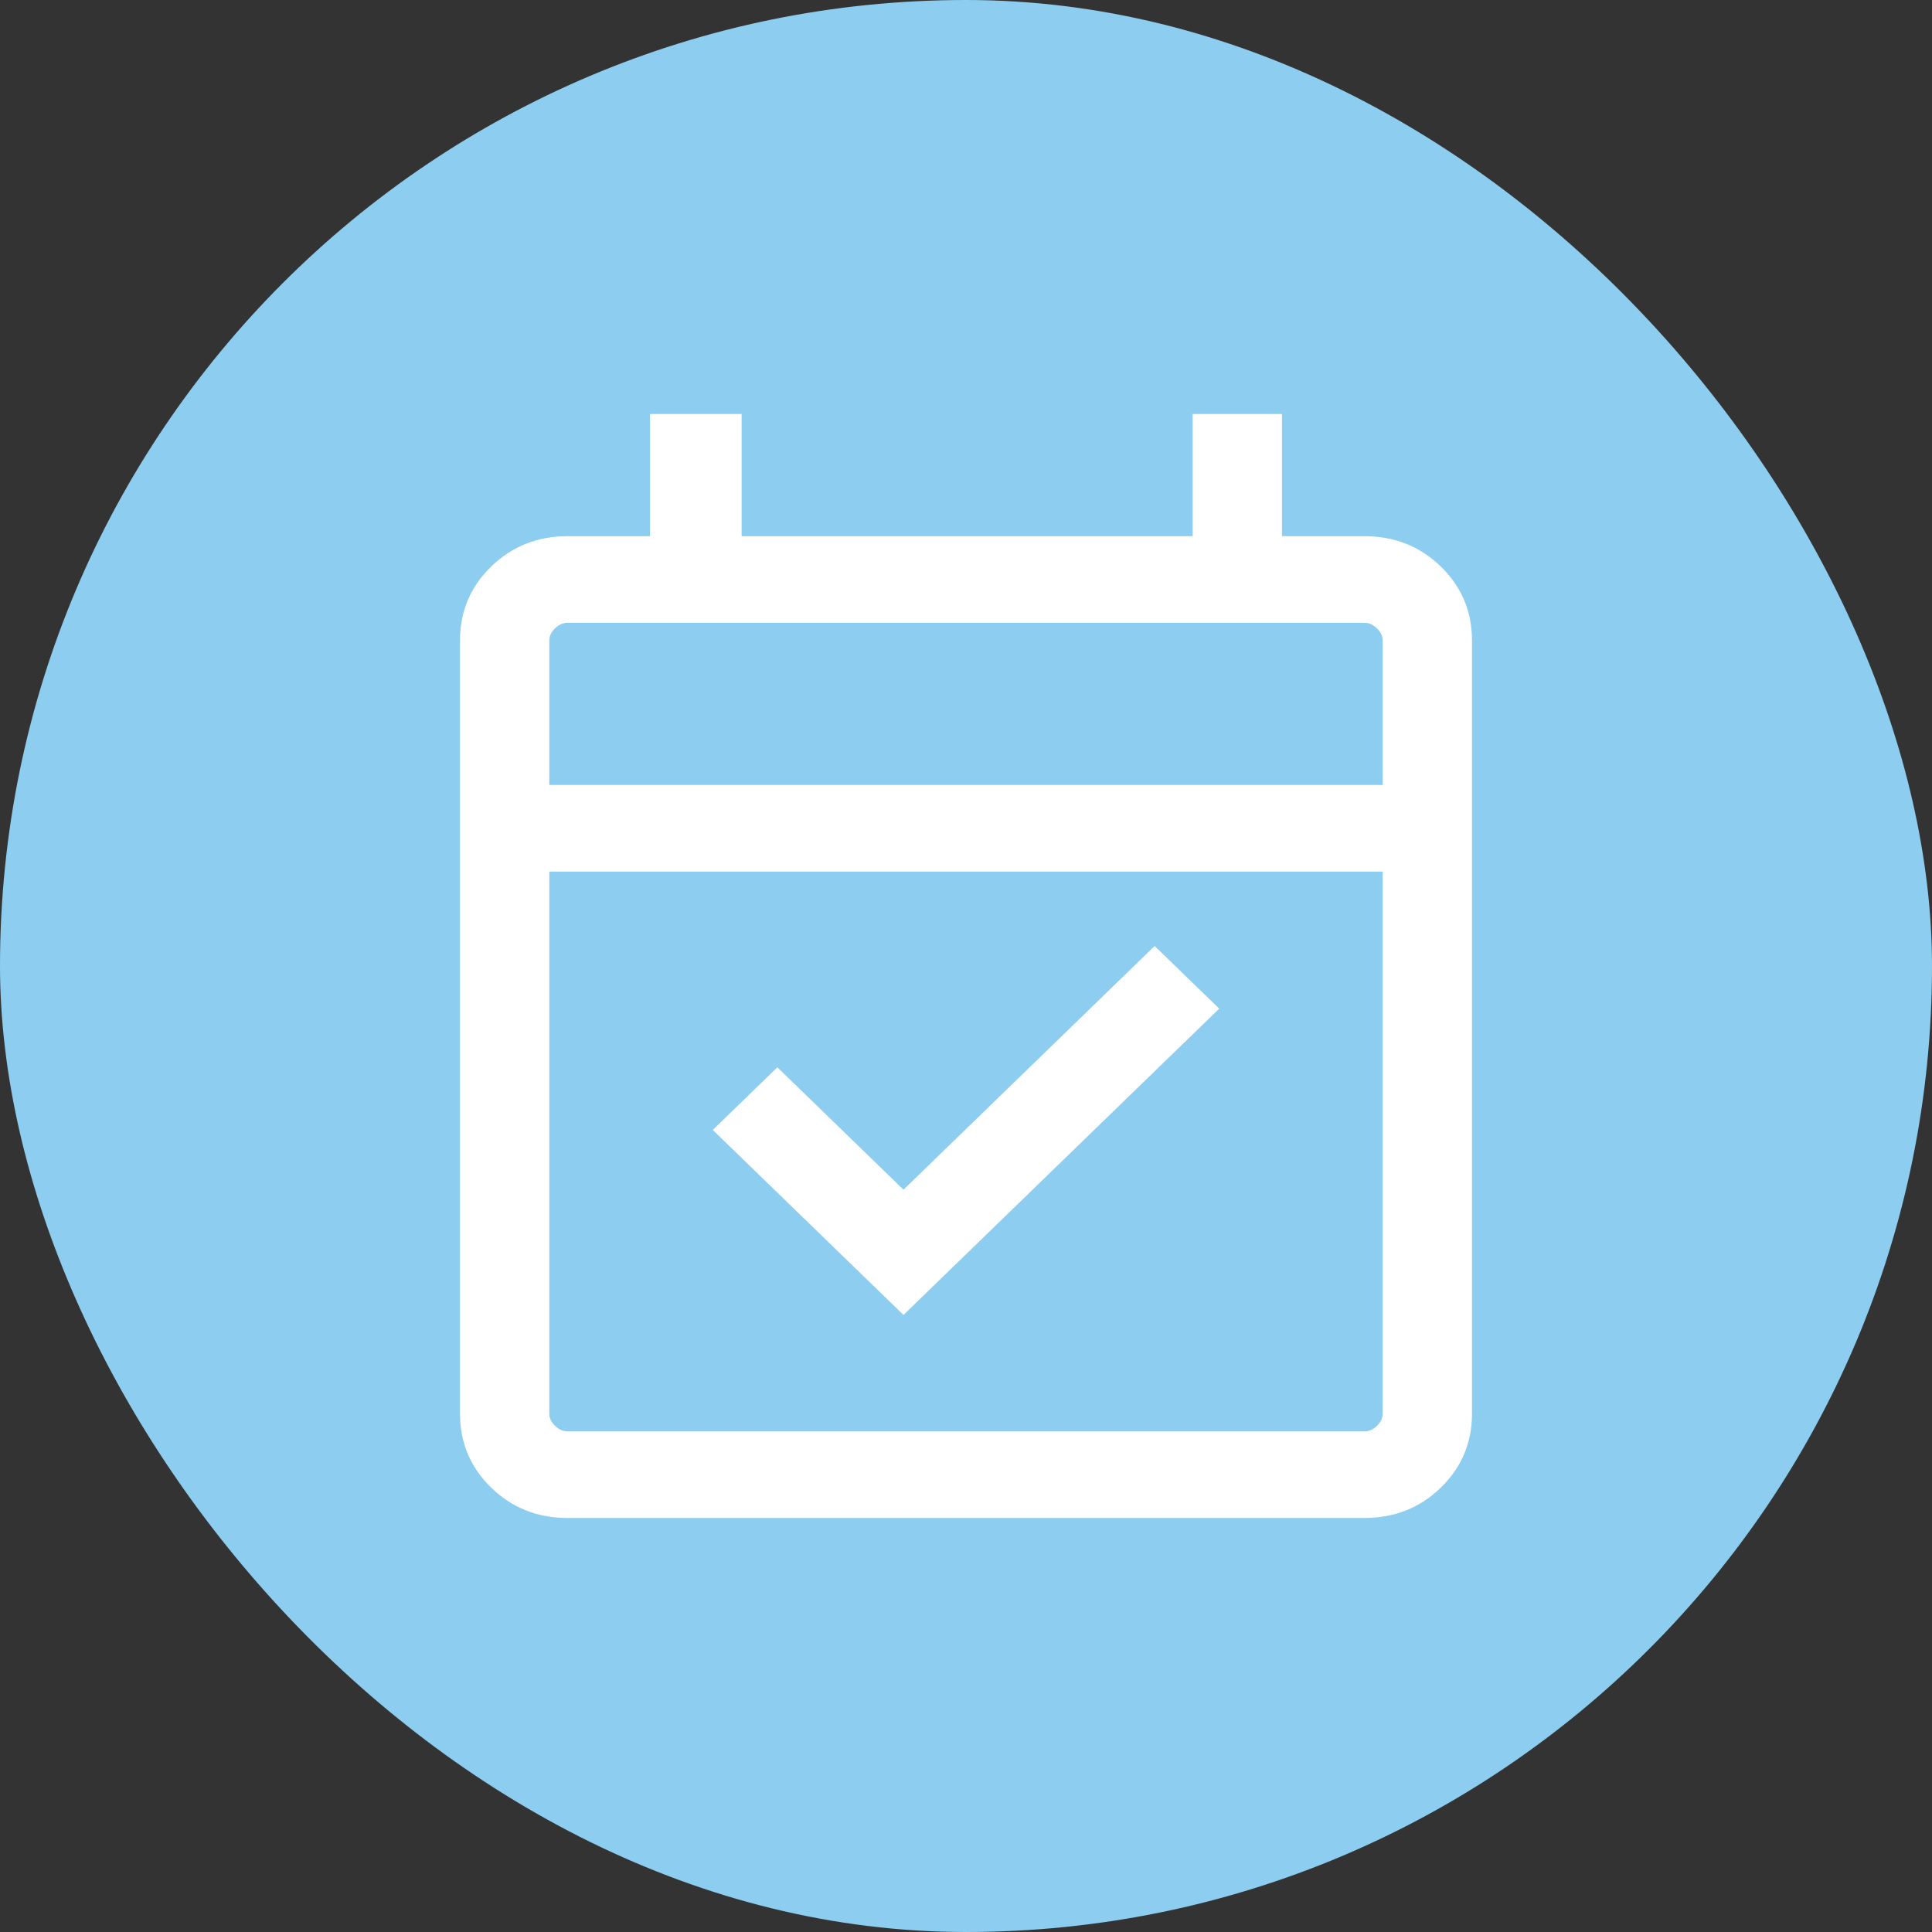 <svg width="42" height="42" viewBox="0 0 42 42" fill="none" xmlns="http://www.w3.org/2000/svg">
<rect x="0" y="0" width="42" height="42" fill="#333333" stroke="none"/>
<rect width="42" height="42" rx="21" fill="#8CCDF0"/>
<path d="M19.641 28.586L15.495 24.564L16.899 23.202L19.641 25.863L25.101 20.565L26.505 21.927L19.641 28.586ZM12.339 33C11.686 33 11.132 32.78 10.679 32.341C10.226 31.901 10 31.365 10 30.73V13.925C10 13.291 10.226 12.754 10.679 12.315C11.132 11.876 11.686 11.656 12.339 11.656H14.131V9H16.122V11.656H25.928V9H27.869V11.656H29.661C30.314 11.656 30.868 11.876 31.321 12.315C31.773 12.754 32 13.291 32 13.925V30.73C32 31.365 31.773 31.901 31.321 32.341C30.868 32.78 30.314 33 29.661 33H12.339ZM12.339 31.117H29.661C29.76 31.117 29.851 31.076 29.934 30.996C30.017 30.916 30.059 30.827 30.059 30.73V18.948H11.941V30.73C11.941 30.827 11.983 30.916 12.066 30.996C12.149 31.076 12.24 31.117 12.339 31.117ZM11.941 17.064H30.059V13.925C30.059 13.829 30.017 13.74 29.934 13.66C29.851 13.579 29.76 13.539 29.661 13.539H12.339C12.24 13.539 12.149 13.579 12.066 13.66C11.983 13.74 11.941 13.829 11.941 13.925V17.064Z" fill="white"/>
</svg>
